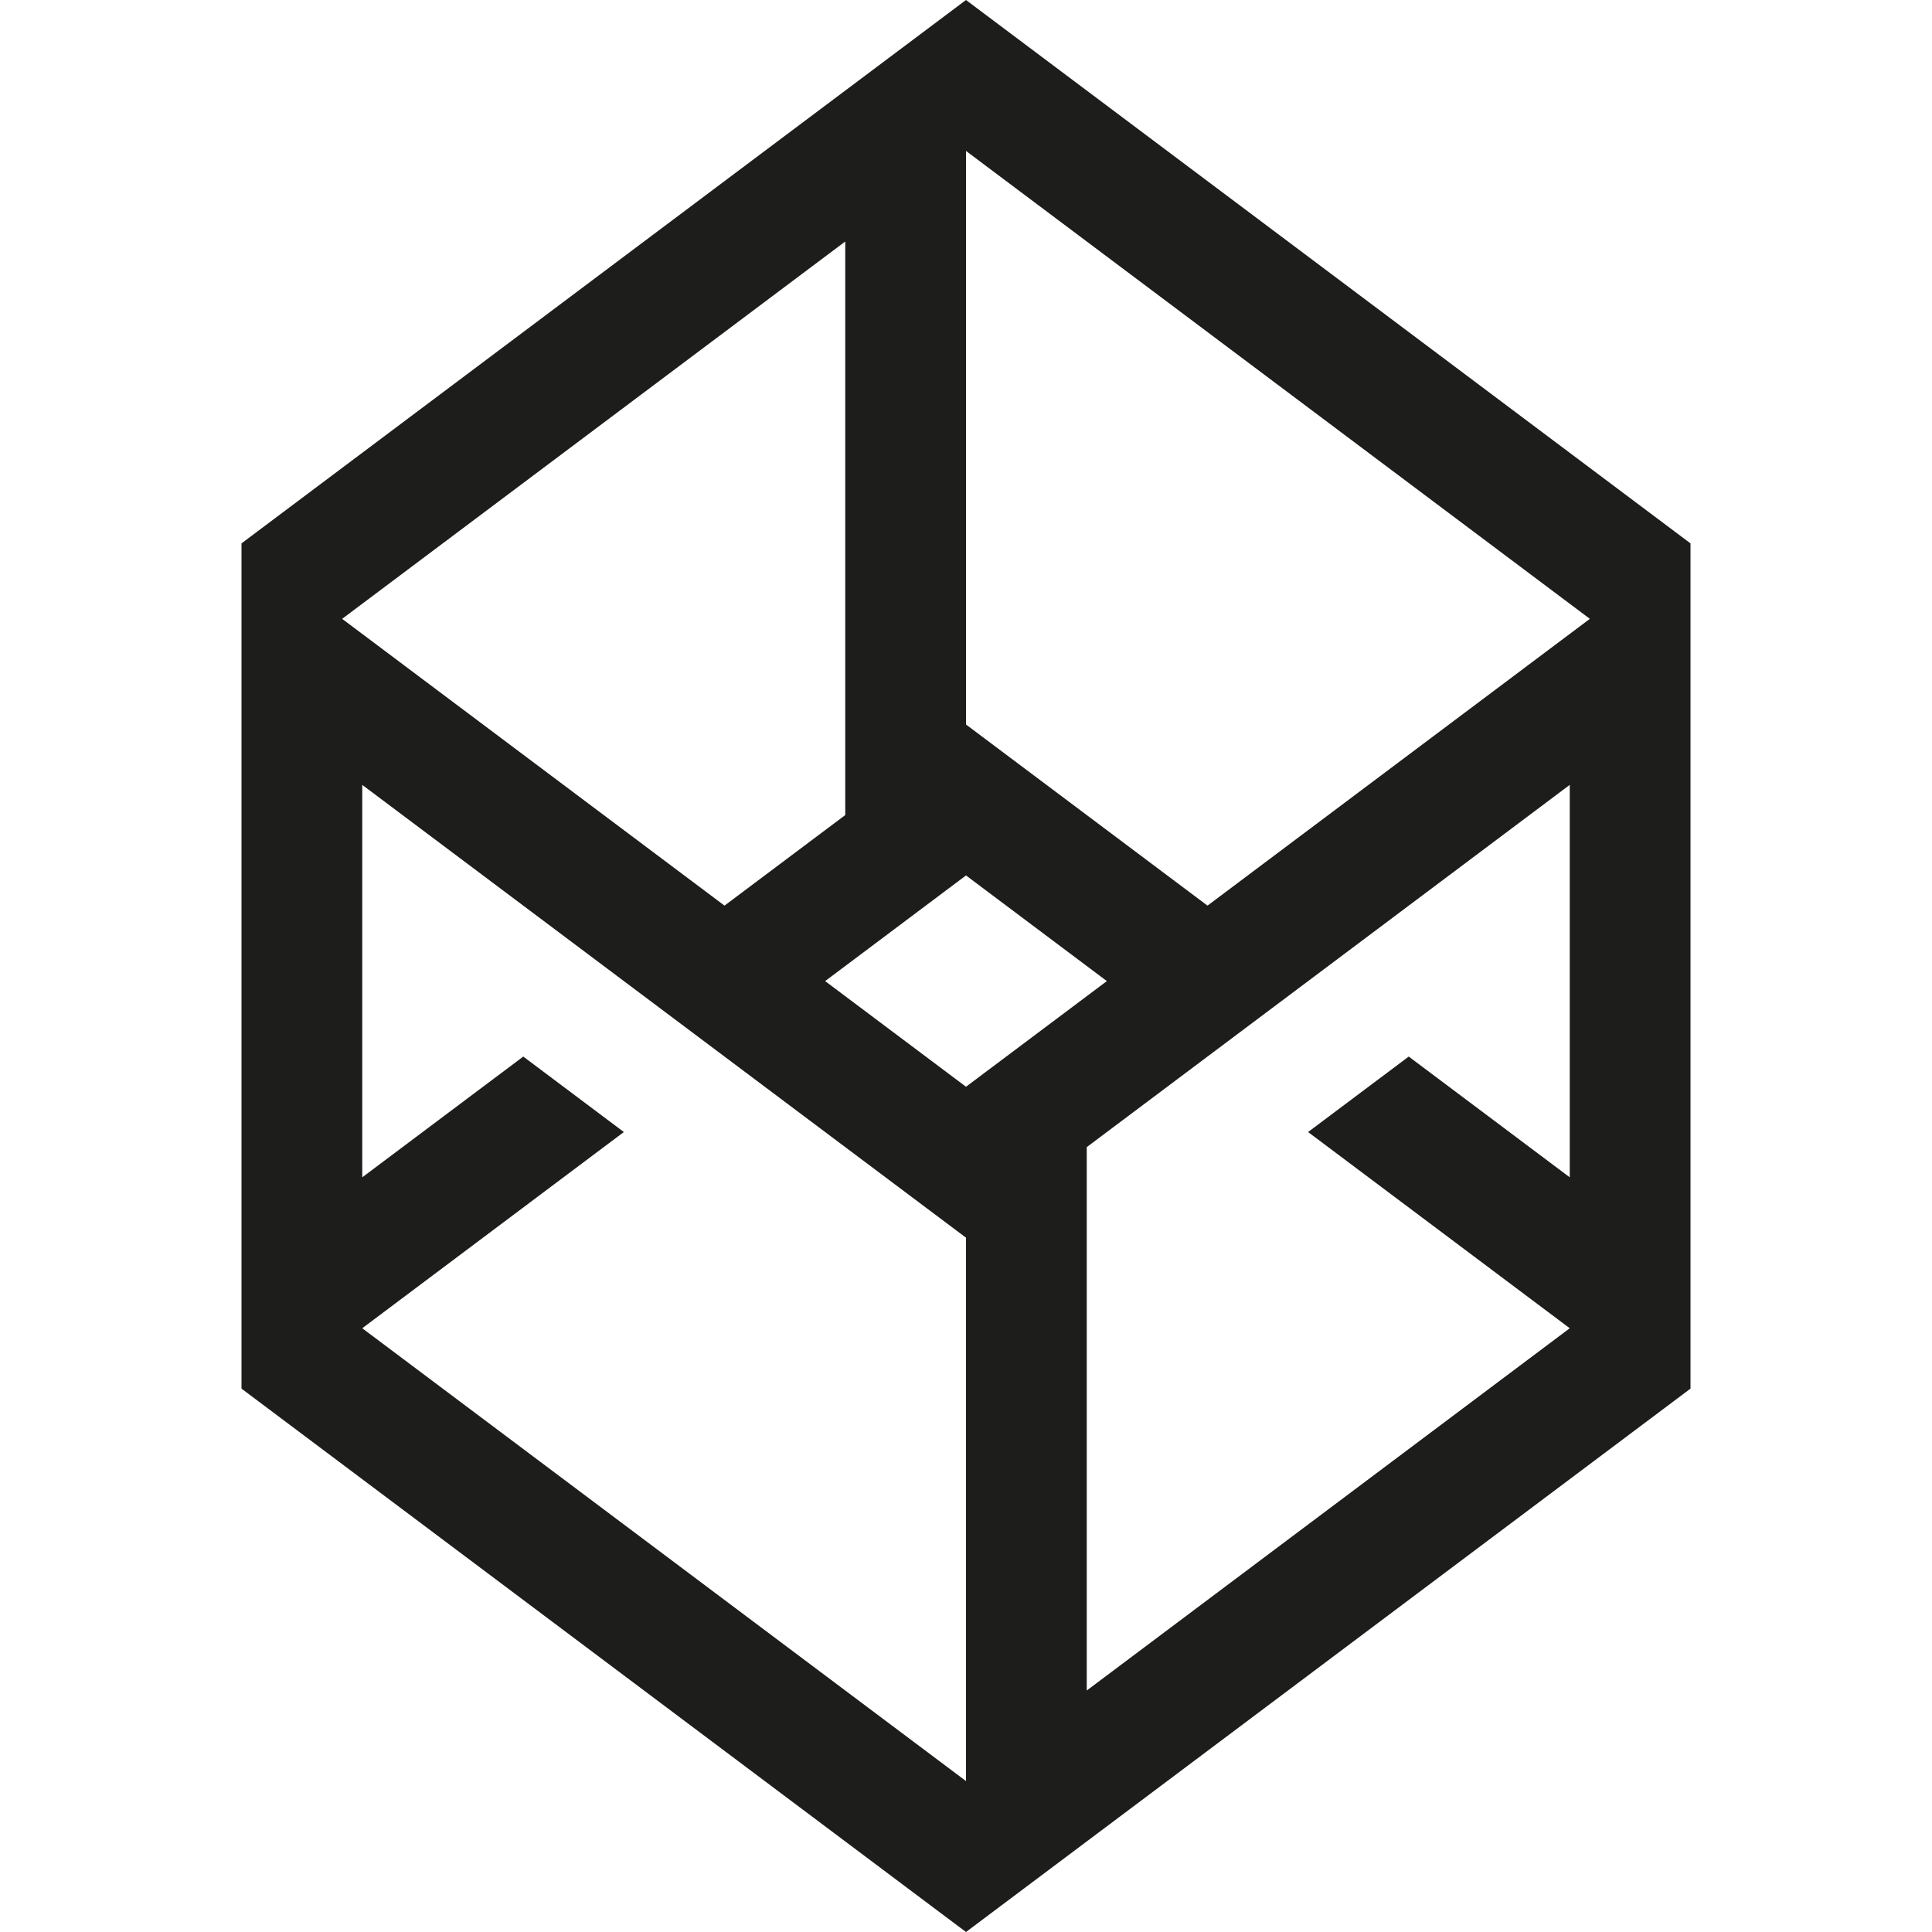 <?xml version="1.0" encoding="utf-8"?>
<!-- Generator: Adobe Illustrator 21.1.0, SVG Export Plug-In . SVG Version: 6.00 Build 0)  -->
<svg version="1.1" id="Слой_1" xmlns="http://www.w3.org/2000/svg" xmlns:xlink="http://www.w3.org/1999/xlink" x="0px" y="0px"
	 viewBox="0 0 32 32" style="enable-background:new 0 0 32 32;" xml:space="preserve">
<style type="text/css">
	.st0{fill:#1D1D1B;}
</style>
<path class="st0" d="M16,0L4,9v2.5V21v0.462V23l12,9l12-9v-1.538V21v-9.5V9L16,0z M16,18l-2.333-1.75L16,14.5l2.333,1.75L16,18z
	 M14,4v9.5L12,15l-6.333-4.75L14,4z M6,22l4.333-3.25L8.667,17.5L6,19.5V13l8.8,6.6l1.2,0.9v9L6,22z M26,22l-8,6v-9l8-6v6.5
	l-2.667-2l-1.667,1.25L26,22z M20,15l-4-3V2.5l10.333,7.75L20,15z"/>
</svg>
